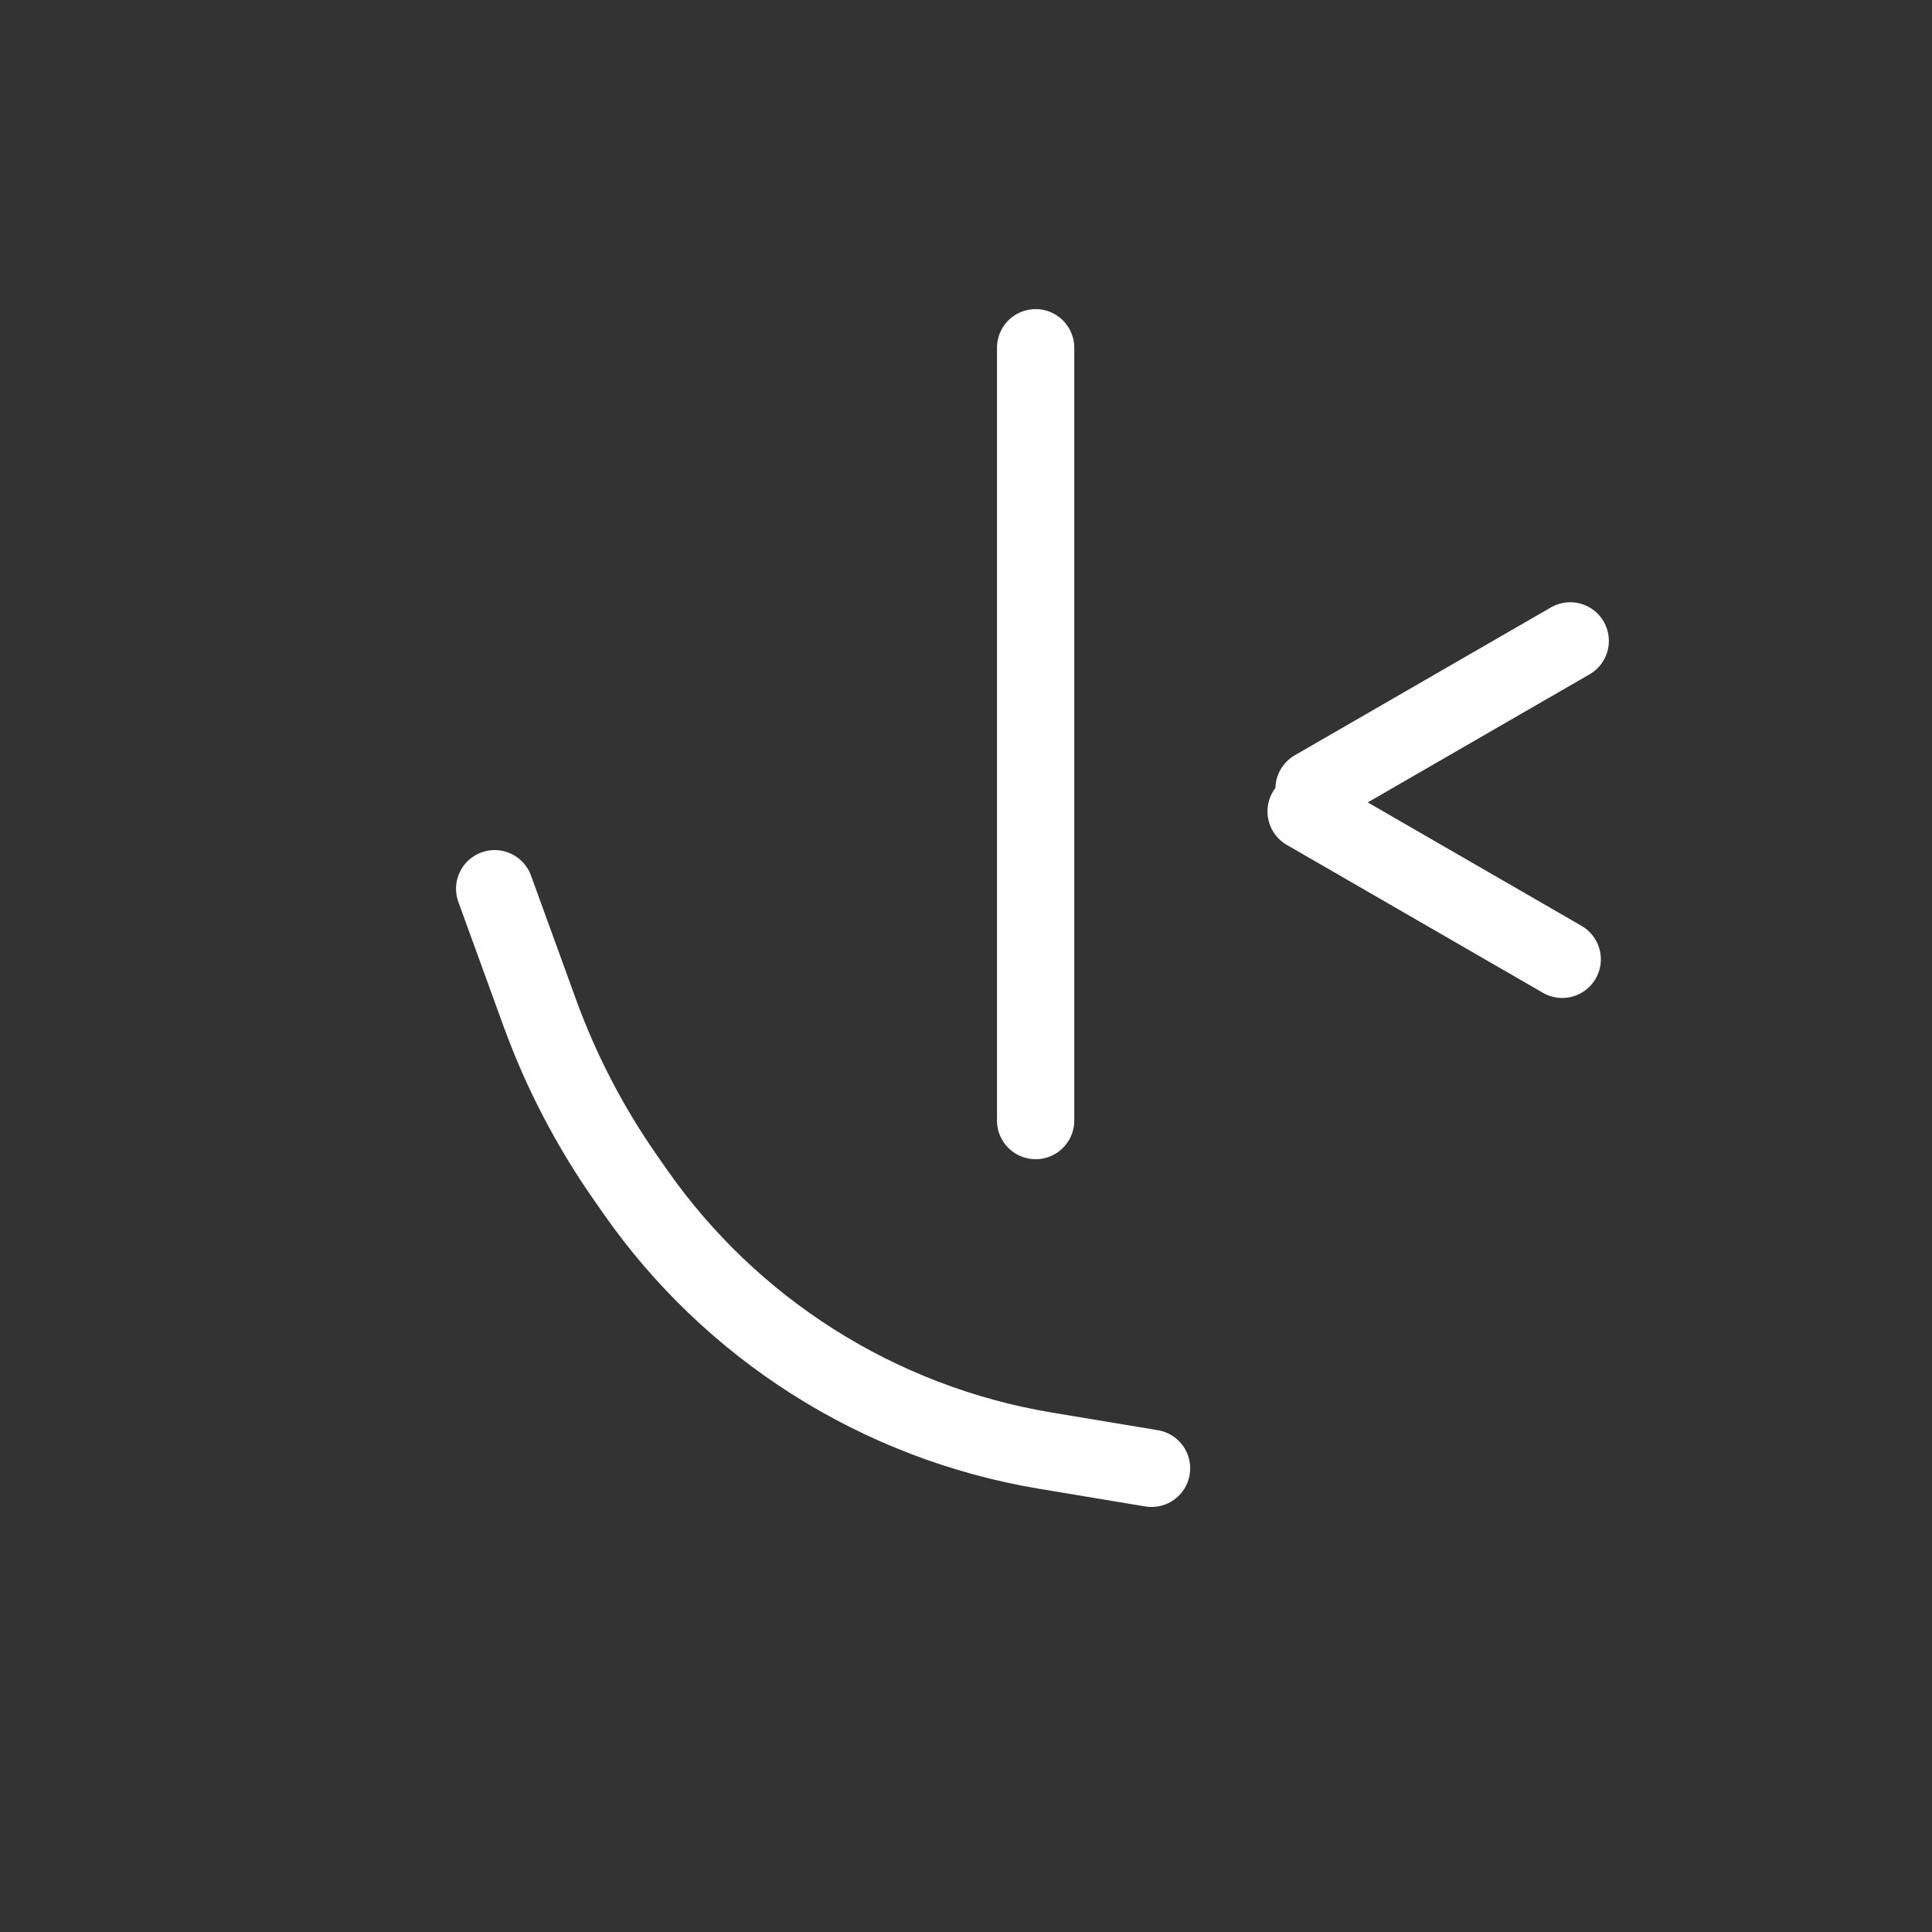 <svg width="50" height="50" viewBox="0 0 50 50" fill="none" xmlns="http://www.w3.org/2000/svg">
<rect x="0" y="0" width="50" height="50" fill="#333333" stroke="none"/>
<path d="M26.802 9L26.802 29" stroke="#FEFEFE" stroke-width="2" stroke-linecap="round"/>
<path d="M12.802 23L13.971 26.217C14.522 27.733 15.27 29.169 16.195 30.49L16.452 30.858C17.673 32.602 19.226 34.088 21.022 35.231V35.231C22.856 36.398 24.907 37.184 27.051 37.542L29.802 38" stroke="#FEFEFE" stroke-width="2" stroke-linecap="round"/>
<path d="M40.637 16.586L34.008 20.413" stroke="#FEFEFE" stroke-width="2" stroke-linecap="round"/>
<path d="M40.43 24.827L33.802 21" stroke="#FEFEFE" stroke-width="2" stroke-linecap="round"/>
</svg>
